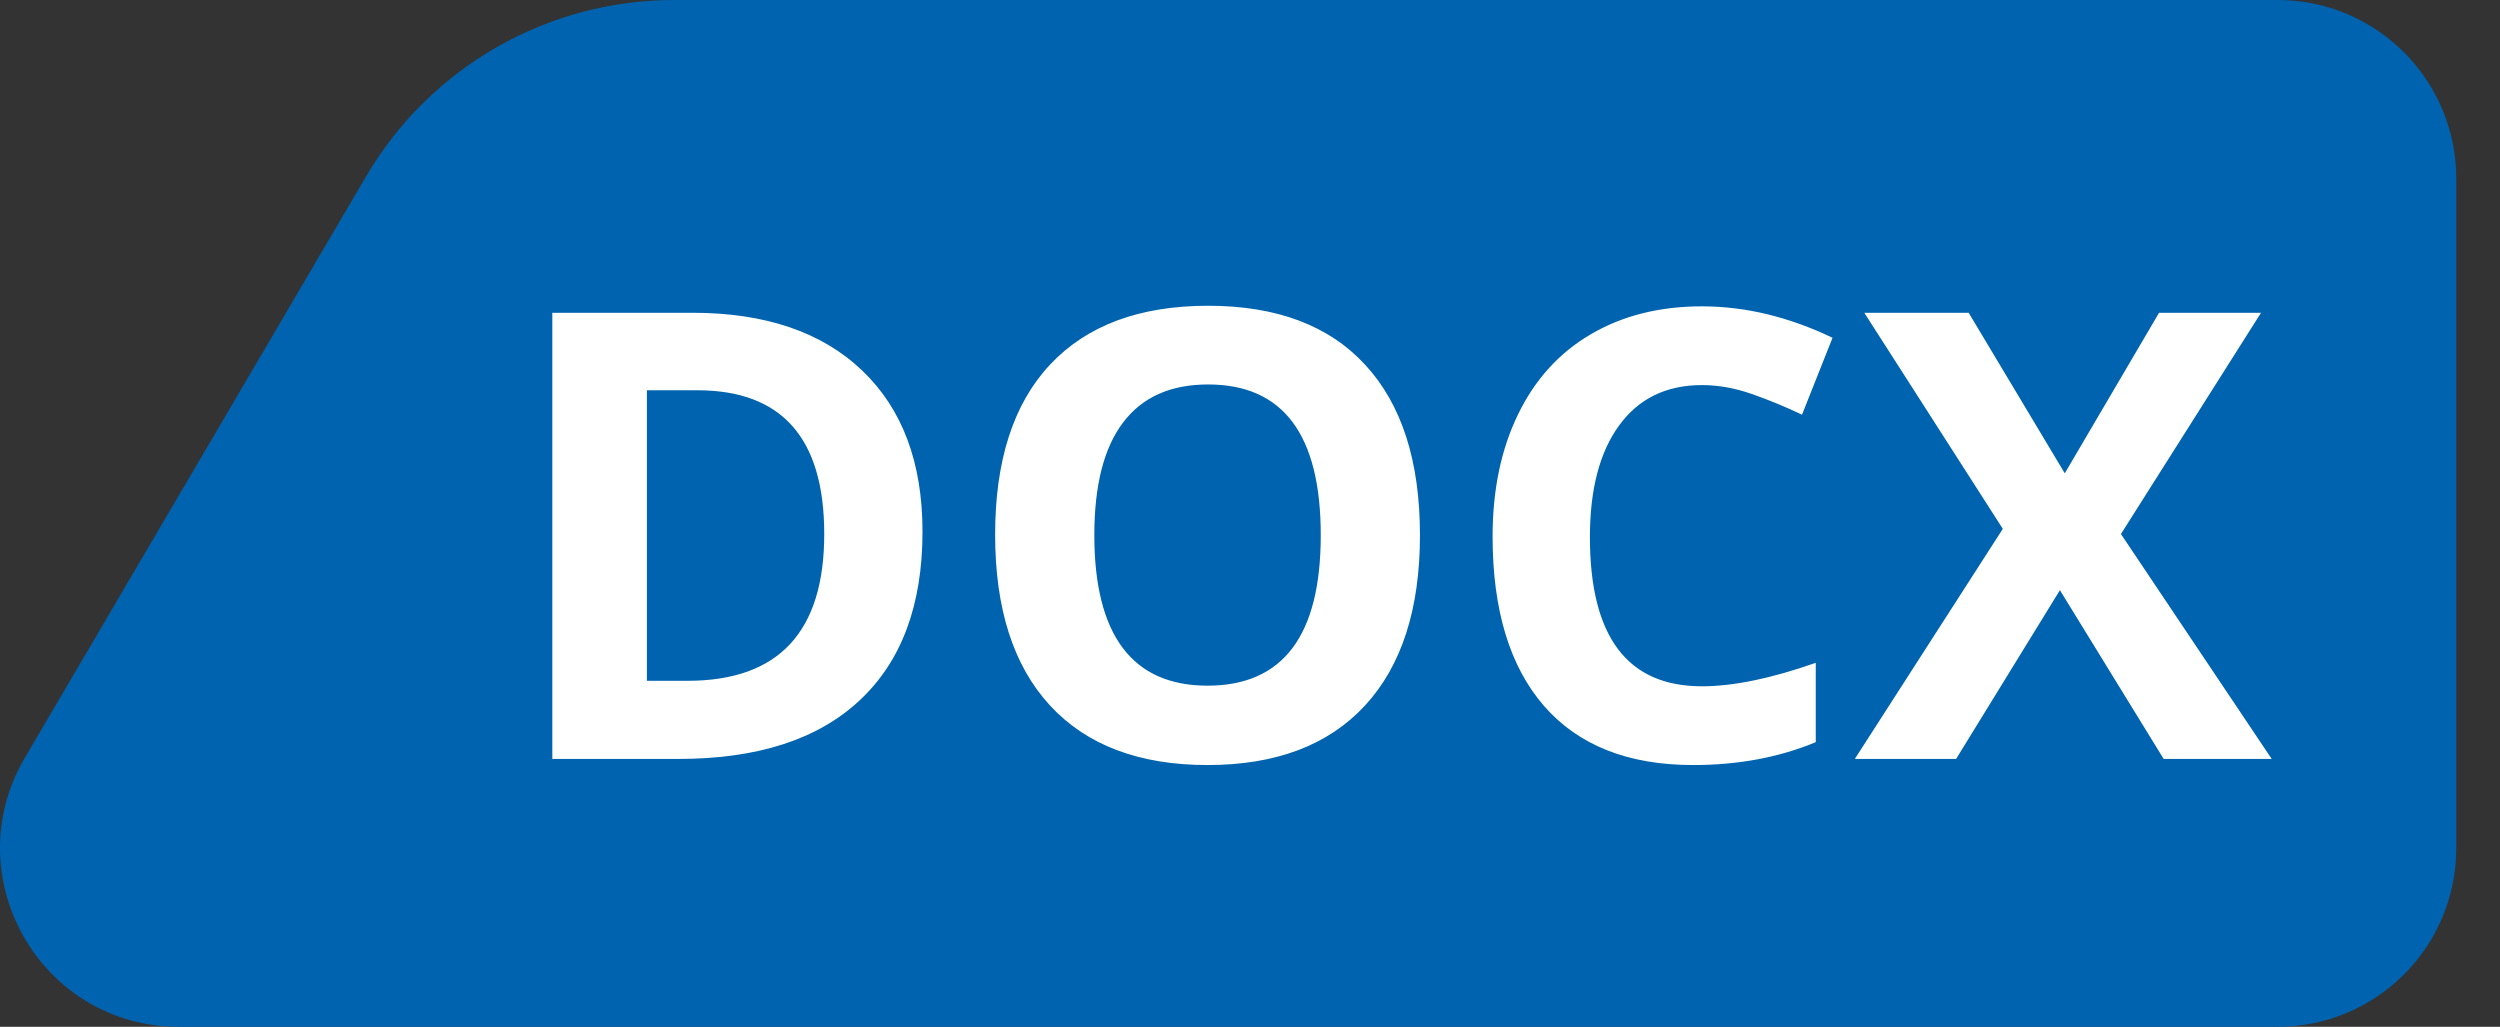 <svg width="56" height="23" viewBox="0 0 56 23" fill="none" xmlns="http://www.w3.org/2000/svg">
<rect x="0" y="0" width="56" height="23" fill="#333333" stroke="none"/>
<path d="M4.006 23C0.914 23 -1.009 19.642 0.556 16.975L8.201 3.95C9.638 1.503 12.263 0 15.101 0H51.02C53.229 0 55.02 1.791 55.02 4V19C55.02 21.209 53.229 23 51.02 23H4.006Z" fill="#0063B0"/>
<path d="M20.664 11.907C20.664 13.552 20.195 14.812 19.256 15.688C18.322 16.562 16.97 17 15.202 17H12.372V7.006H15.51C17.141 7.006 18.408 7.437 19.311 8.298C20.213 9.159 20.664 10.362 20.664 11.907ZM18.463 11.962C18.463 9.815 17.515 8.742 15.619 8.742H14.491V15.25H15.4C17.442 15.25 18.463 14.154 18.463 11.962ZM31.807 11.989C31.807 13.644 31.396 14.915 30.576 15.804C29.756 16.692 28.58 17.137 27.049 17.137C25.518 17.137 24.342 16.692 23.521 15.804C22.701 14.915 22.291 13.639 22.291 11.976C22.291 10.312 22.701 9.043 23.521 8.168C24.346 7.288 25.527 6.849 27.062 6.849C28.598 6.849 29.772 7.291 30.583 8.175C31.399 9.059 31.807 10.33 31.807 11.989ZM24.513 11.989C24.513 13.106 24.725 13.947 25.148 14.512C25.572 15.077 26.206 15.359 27.049 15.359C28.74 15.359 29.585 14.236 29.585 11.989C29.585 9.738 28.744 8.612 27.062 8.612C26.219 8.612 25.584 8.897 25.155 9.467C24.727 10.032 24.513 10.873 24.513 11.989ZM38.123 8.626C37.325 8.626 36.708 8.927 36.27 9.528C35.833 10.125 35.614 10.959 35.614 12.03C35.614 14.259 36.45 15.373 38.123 15.373C38.825 15.373 39.675 15.198 40.673 14.847V16.624C39.852 16.966 38.937 17.137 37.925 17.137C36.471 17.137 35.359 16.697 34.589 15.817C33.819 14.933 33.434 13.666 33.434 12.017C33.434 10.977 33.623 10.068 34.001 9.289C34.379 8.505 34.922 7.906 35.628 7.491C36.339 7.072 37.171 6.862 38.123 6.862C39.094 6.862 40.069 7.097 41.049 7.566L40.365 9.289C39.992 9.111 39.616 8.956 39.237 8.824C38.859 8.692 38.488 8.626 38.123 8.626ZM50.886 17H48.466L46.142 13.22L43.817 17H41.548L44.863 11.846L41.76 7.006H44.098L46.251 10.602L48.363 7.006H50.647L47.509 11.962L50.886 17Z" fill="white"/>
</svg>
